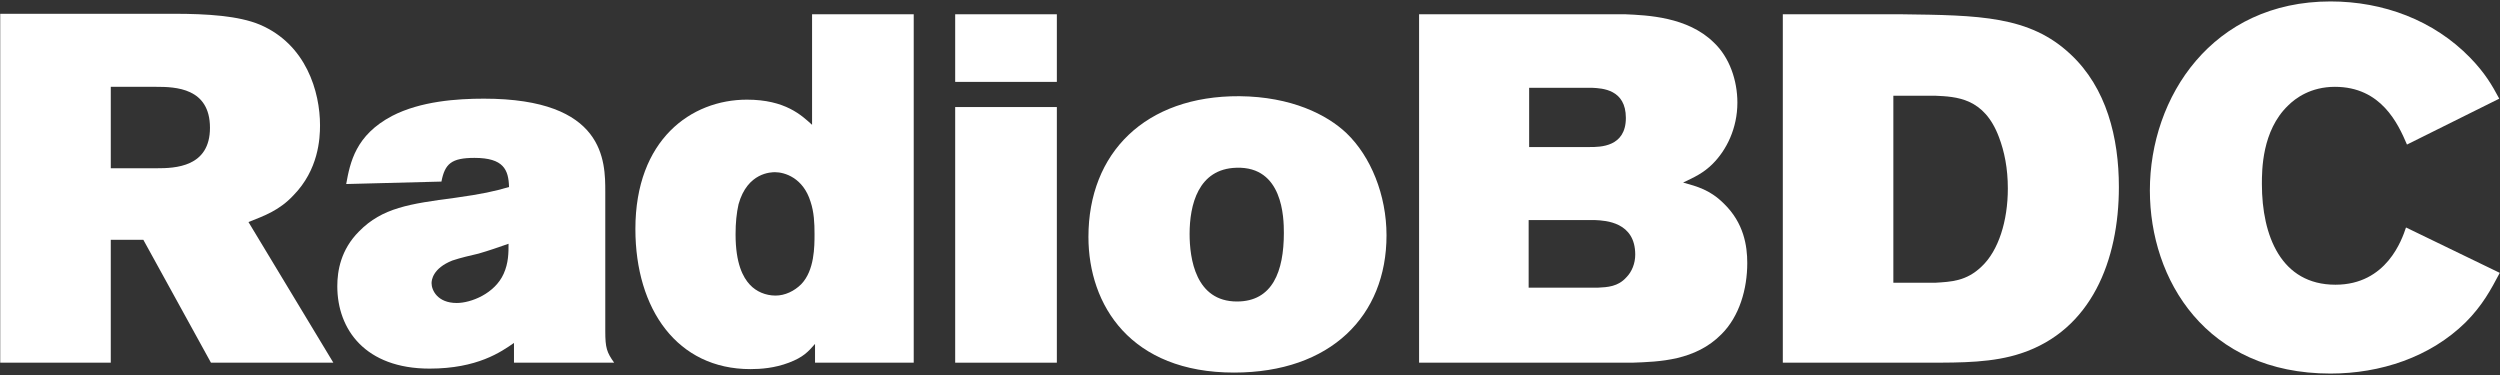 <svg width="500" height="75" xmlns="http://www.w3.org/2000/svg" xmlns:sketch="http://www.bohemiancoding.com/sketch/ns"><rect width="100%" height="100%" fill="#333333" stroke="none"/><title>logo-white</title><desc>Created with Sketch.</desc><g sketch:type="MSLayerGroup" fill="#fff"><path d="M.047 2.756h34.742c6.614 0 12.931.396 17.175 2.172 9.278 3.947 12.041 13.424 12.041 20.137 0 2.663-.296 8.882-5.33 14.014-2.763 2.963-5.725 4.047-8.981 5.33l16.976 28.128h-24.478l-13.522-24.574h-6.514v24.574h-22.109v-69.781zm22.109 14.609v16.285h9.178c3.653 0 10.66-.197 10.66-8.093 0-7.996-6.909-8.192-10.758-8.192h-9.08z" id="Shape" sketch:type="MSShapeGroup"/><path d="M69.238 36.808c.789-4.343 1.875-9.771 9.179-13.62 5.724-2.962 13.029-3.455 18.359-3.455 24.279 0 24.279 12.535 24.279 18.655v27.833c0 3.355.296 4.246 1.777 6.316h-20.036v-3.947c-2.567 1.777-7.305 5.133-16.879 5.133-12.831 0-18.458-7.797-18.458-16.482 0-3.061.691-7.305 4.344-10.955 4.639-4.738 10.166-5.529 19.148-6.713 5.625-.791 7.797-1.284 10.856-2.17-.099-3.456-1.085-5.824-6.908-5.824-4.639 0-5.922 1.184-6.613 4.738l-19.048.491zm26.452 13.919c-1.678.395-3.455.789-5.232 1.381-3.947 1.58-4.145 3.949-4.145 4.541 0 1.381 1.184 3.949 5.034 3.949 2.862 0 7.599-1.877 9.376-5.824.986-2.172.986-4.244.986-6.021-1.973.69-3.947 1.38-6.019 1.974z" id="Shape" sketch:type="MSShapeGroup"/><path d="M162.413 2.855h20.331v69.682h-19.739v-3.75c-1.383 1.58-2.369 2.666-5.232 3.75-2.861 1.088-5.625 1.285-7.698 1.285-14.607 0-22.998-11.941-22.998-28.031 0-17.865 11.154-25.859 22.307-25.859 7.698 0 10.955 3.157 13.029 5.033v-22.11zm-7.305 56.26c1.875 0 3.751-.887 5.133-2.27 2.664-2.766 2.664-7.502 2.664-10.068 0-2.172-.098-4.342-.789-6.416-1.48-4.835-5.231-5.922-7.106-5.922-.69 0-5.527 0-7.304 6.418-.395 1.775-.592 3.65-.592 6.02 0 5.824 1.48 8.586 2.862 10.066 1.283 1.381 3.158 2.172 5.132 2.172z" id="Shape" sketch:type="MSShapeGroup"/><path d="M191.037 2.855h20.333v13.522h-20.333v-13.522zm0 18.555h20.333v51.127h-20.333v-51.127z" id="Shape" sketch:type="MSShapeGroup"/><path d="M269.309 26.644c4.834 4.638 7.994 12.337 7.994 20.431 0 16.088-11.154 27.439-30.498 27.439-20.631 0-29.119-13.424-29.119-27.143 0-16.779 11.352-28.23 30.205-28.131 10.363.098 17.468 3.653 21.418 7.404zm-31.389 20.133c0 4.936 1.186 13.523 9.477 13.523 7.107 0 9.375-6.021 9.375-13.721 0-3.061-.197-13.325-9.474-13.029-7.698.2-9.378 7.503-9.378 13.227z" id="Shape" sketch:type="MSShapeGroup"/><path d="M283.818 2.855h41.258c4.342.197 12.436.492 17.666 5.627 3.158 2.959 4.736 7.6 4.736 12.041 0 5.131-2.168 9.475-4.934 12.238-1.875 1.875-3.652 2.665-5.922 3.75 2.863.791 5.43 1.48 8.193 4.245 3.947 3.85 4.639 8.391 4.639 11.846 0 5.23-1.58 10.658-5.133 14.213-5.232 5.33-12.436 5.527-17.865 5.723h-42.639v-69.683h.001zm21.912 41.161v13.52h13.818c1.973-.098 4.047-.197 5.725-2.072 1.084-1.086 1.775-2.762 1.775-4.541 0-6.514-5.922-6.809-7.996-6.906h-13.322v-.001zm.1-26.454v11.845h12.141c2.072 0 7.203 0 7.203-5.824 0-5.724-4.738-5.921-6.711-6.021h-12.633z" id="Shape" sketch:type="MSShapeGroup"/><path d="M356.561 2.855h23.688c15.596.197 25.662.297 33.854 7.995 7.207 6.711 9.674 16.681 9.674 26.551 0 14.706-5.527 28.624-19.541 33.26-5.627 1.875-11.844 1.875-18.654 1.875h-29.02v-69.681h-.001zm22.109 16.286v37.408h8.389c3.158-.197 6.219-.295 9.279-3.258 3.355-3.158 5.23-9.08 5.23-15.592 0-4.048-.691-7.404-1.775-10.265-2.961-7.896-8.488-8.096-12.834-8.293h-8.289z" id="Shape" sketch:type="MSShapeGroup"/><path d="M499.953 54.574c-1.777 3.357-3.457 6.516-6.811 9.871-7.105 7.008-17.076 10.266-27.045 10.266-24.873 0-36.123-18.754-36.123-36.62 0-18.753 12.533-37.802 36.123-37.802 10.561 0 20.629 3.75 27.932 11.252 2.961 3.059 4.344 5.428 5.822 8.192l-18.457 9.18c-1.775-4.146-5.131-11.548-14.408-11.548-4.838 0-7.896 2.27-9.377 3.751-5.23 5.032-5.23 12.928-5.23 15.692 0 10.366 3.848 20.135 14.707 20.135 10.264 0 13.322-9.08 14.113-11.449l18.754 9.08z" sketch:type="MSShapeGroup"/></g></svg>